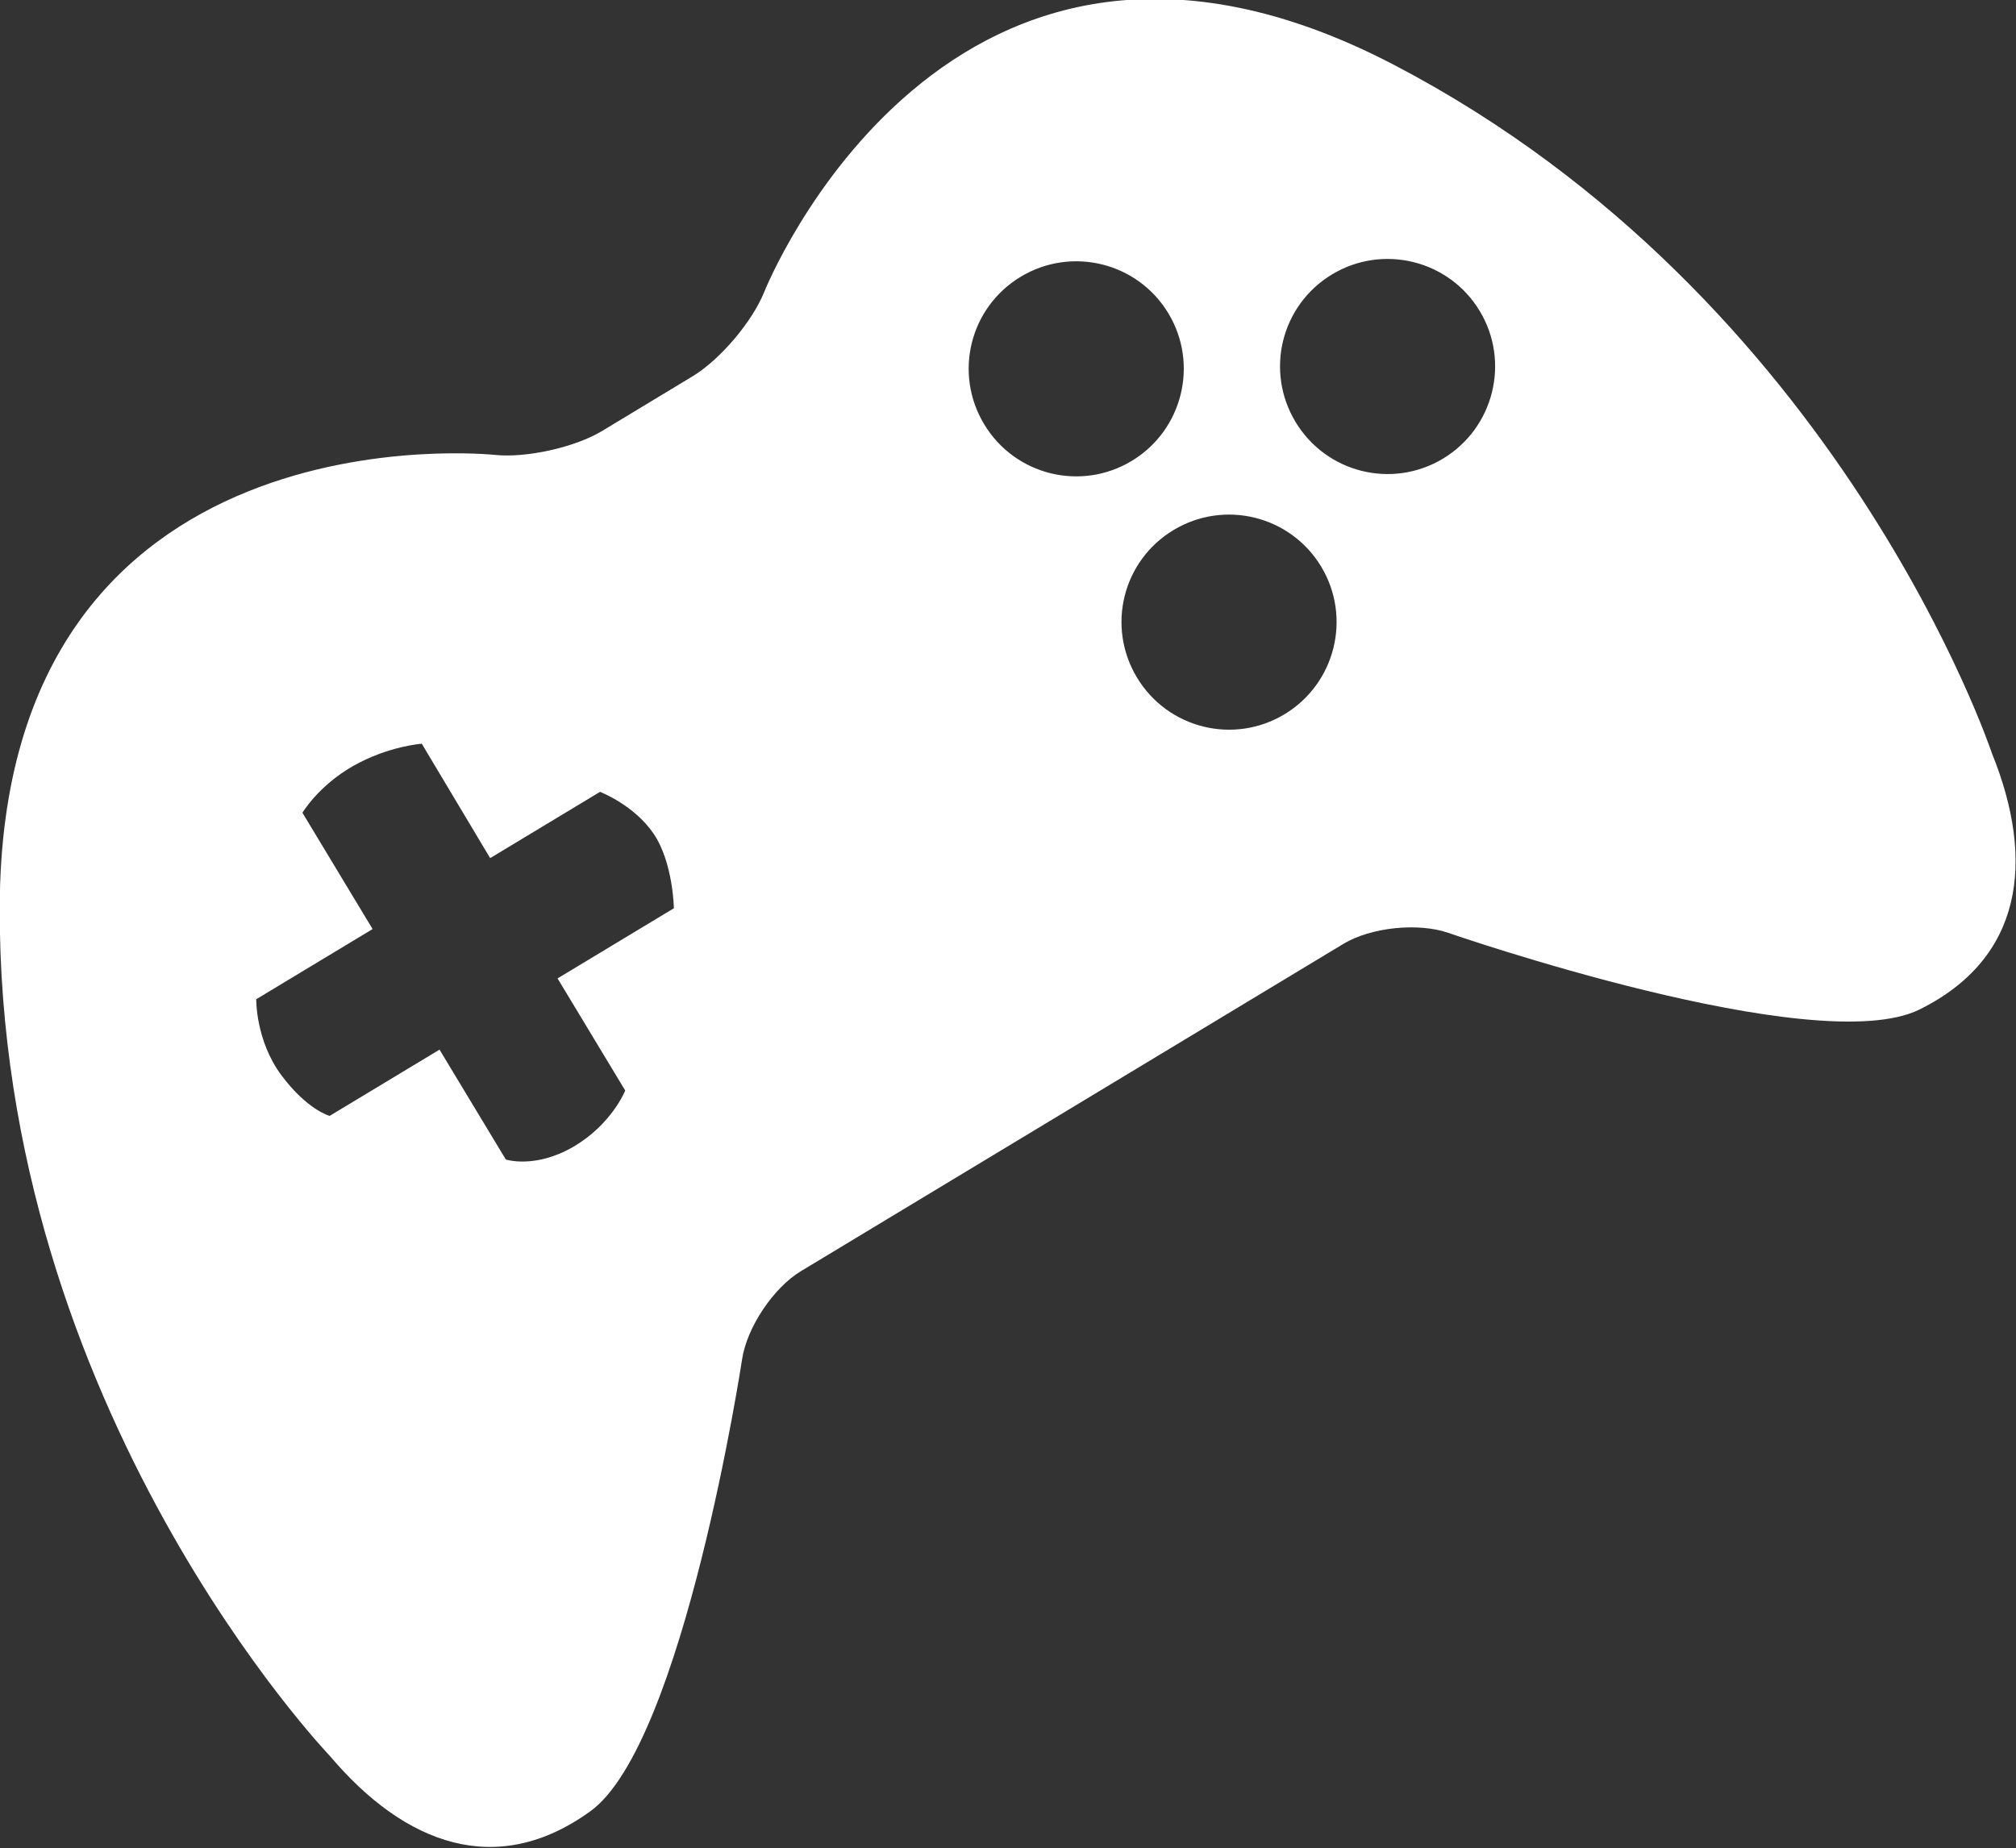 <?xml version="1.0" encoding="UTF-8" standalone="no"?>
<!-- Created with Inkscape (http://www.inkscape.org/) -->

<svg
   width="40.298"
   height="36.948"
   id="svg2"
   version="1.1"
   inkscape:version="0.48.4 r9939"
   sodipodi:docname="ui_kit .svg"
   xml:space="preserve"
   xmlns:inkscape="http://www.inkscape.org/namespaces/inkscape"
   xmlns:sodipodi="http://sodipodi.sourceforge.net/DTD/sodipodi-0.dtd"
   xmlns="http://www.w3.org/2000/svg"
   xmlns:svg="http://www.w3.org/2000/svg"
   xmlns:rdf="http://www.w3.org/1999/02/22-rdf-syntax-ns#"
   xmlns:cc="http://creativecommons.org/ns#"
   xmlns:dc="http://purl.org/dc/elements/1.1/"><rect width="100%" height="100%" fill="#333333" stroke="none"/><defs
     id="defs4" /><sodipodi:namedview
     id="base"
     pagecolor="#81dfeb"
     bordercolor="#666666"
     borderopacity="1.0"
     inkscape:pageopacity="1"
     inkscape:pageshadow="2"
     inkscape:zoom="0.22392792"
     inkscape:cx="464.51937"
     inkscape:cy="2736.5913"
     inkscape:document-units="px"
     inkscape:current-layer="layer1"
     showgrid="false"
     inkscape:window-width="1366"
     inkscape:window-height="700"
     inkscape:window-x="0"
     inkscape:window-y="0"
     inkscape:window-maximized="1"
     showguides="true"
     inkscape:guide-bbox="true"
     fit-margin-top="0"
     fit-margin-left="0"
     fit-margin-right="0"
     fit-margin-bottom="0"
     inkscape:showpageshadow="2"
     inkscape:pagecheckerboard="0"
     inkscape:deskcolor="#d1d1d1"
     inkscape:export-bgcolor="#ffffff00" /><g
     inkscape:label="Layer 1"
     inkscape:groupmode="layer"
     id="layer1"
     transform="translate(-596.113,-502.299)"><g
       transform="matrix(0.559,0,0,0.559,547.724,271.149)"
       id="g5569"><path
         style="fill:#ffffff"
         inkscape:connector-curvature="0"
         d="m 136.413,415.827 c -15.968,-8.339 -22.52,8.116 -22.52,8.116 -0.426,1.065 -1.577,2.423 -2.558,3.018 l -3.235,1.955 c -0.981,0.593 -2.72,0.978 -3.859,0.858 0,0 -17.614,-1.881 -17.687,16.134 -0.073,18.009 11.812,30.405 11.812,30.405 2.685,3.171 5.965,4.389 9.309,1.97 3.334,-2.411 5.427,-16.175 5.427,-16.175 0.174,-1.135 1.121,-2.548 2.1,-3.139 l 19.399,-11.706 c 0.981,-0.592 2.671,-0.769 3.755,-0.393 0,0 13.152,4.568 16.846,2.74 3.695,-1.827 4.15,-5.302 2.595,-9.151 -8.6e-4,5.2e-4 -5.416,-16.295 -21.383,-24.631 z m -25.752,30.162 -4.16,2.509 2.419,4.009 c 0,0 -0.475,1.204 -1.849,2.009 -1.373,0.801 -2.42,0.459 -2.42,0.459 l -2.371,-3.93 -3.929,2.37 c 0,0 -0.794,-0.207 -1.723,-1.451 -0.928,-1.246 -0.902,-2.721 -0.902,-2.721 l 4.161,-2.51 -2.509,-4.16 c 0,0 0.579,-0.975 1.831,-1.682 1.255,-0.705 2.437,-0.786 2.437,-0.786 l 2.445,4.091 3.929,-2.37 c 0,0 1.218,0.467 1.916,1.497 0.699,1.031 0.725,2.665 0.725,2.665 z m 21.838,-6.94 c -1.822,1.099 -4.179,0.512 -5.277,-1.308 -1.1,-1.823 -0.518,-4.179 1.304,-5.278 1.814,-1.094 4.18,-0.517 5.28,1.306 1.098,1.821 0.506,4.185 -1.308,5.28 z m -5.465,-9.06 c -1.822,1.099 -4.178,0.513 -5.276,-1.307 -1.1,-1.823 -0.518,-4.179 1.304,-5.278 1.814,-1.094 4.18,-0.517 5.28,1.306 1.098,1.821 0.506,4.184 -1.308,5.279 z m 11.134,-0.083 c -1.822,1.099 -4.178,0.513 -5.277,-1.308 -1.099,-1.822 -0.518,-4.179 1.304,-5.278 1.814,-1.094 4.181,-0.516 5.28,1.306 1.098,1.821 0.506,4.185 -1.308,5.28 z"
         id="path5573"
         inkscape:export-filename="..\Documents\Godot\path5573.svg"
         inkscape:export-xdpi="90"
         inkscape:export-ydpi="90" /></g></g></svg>
